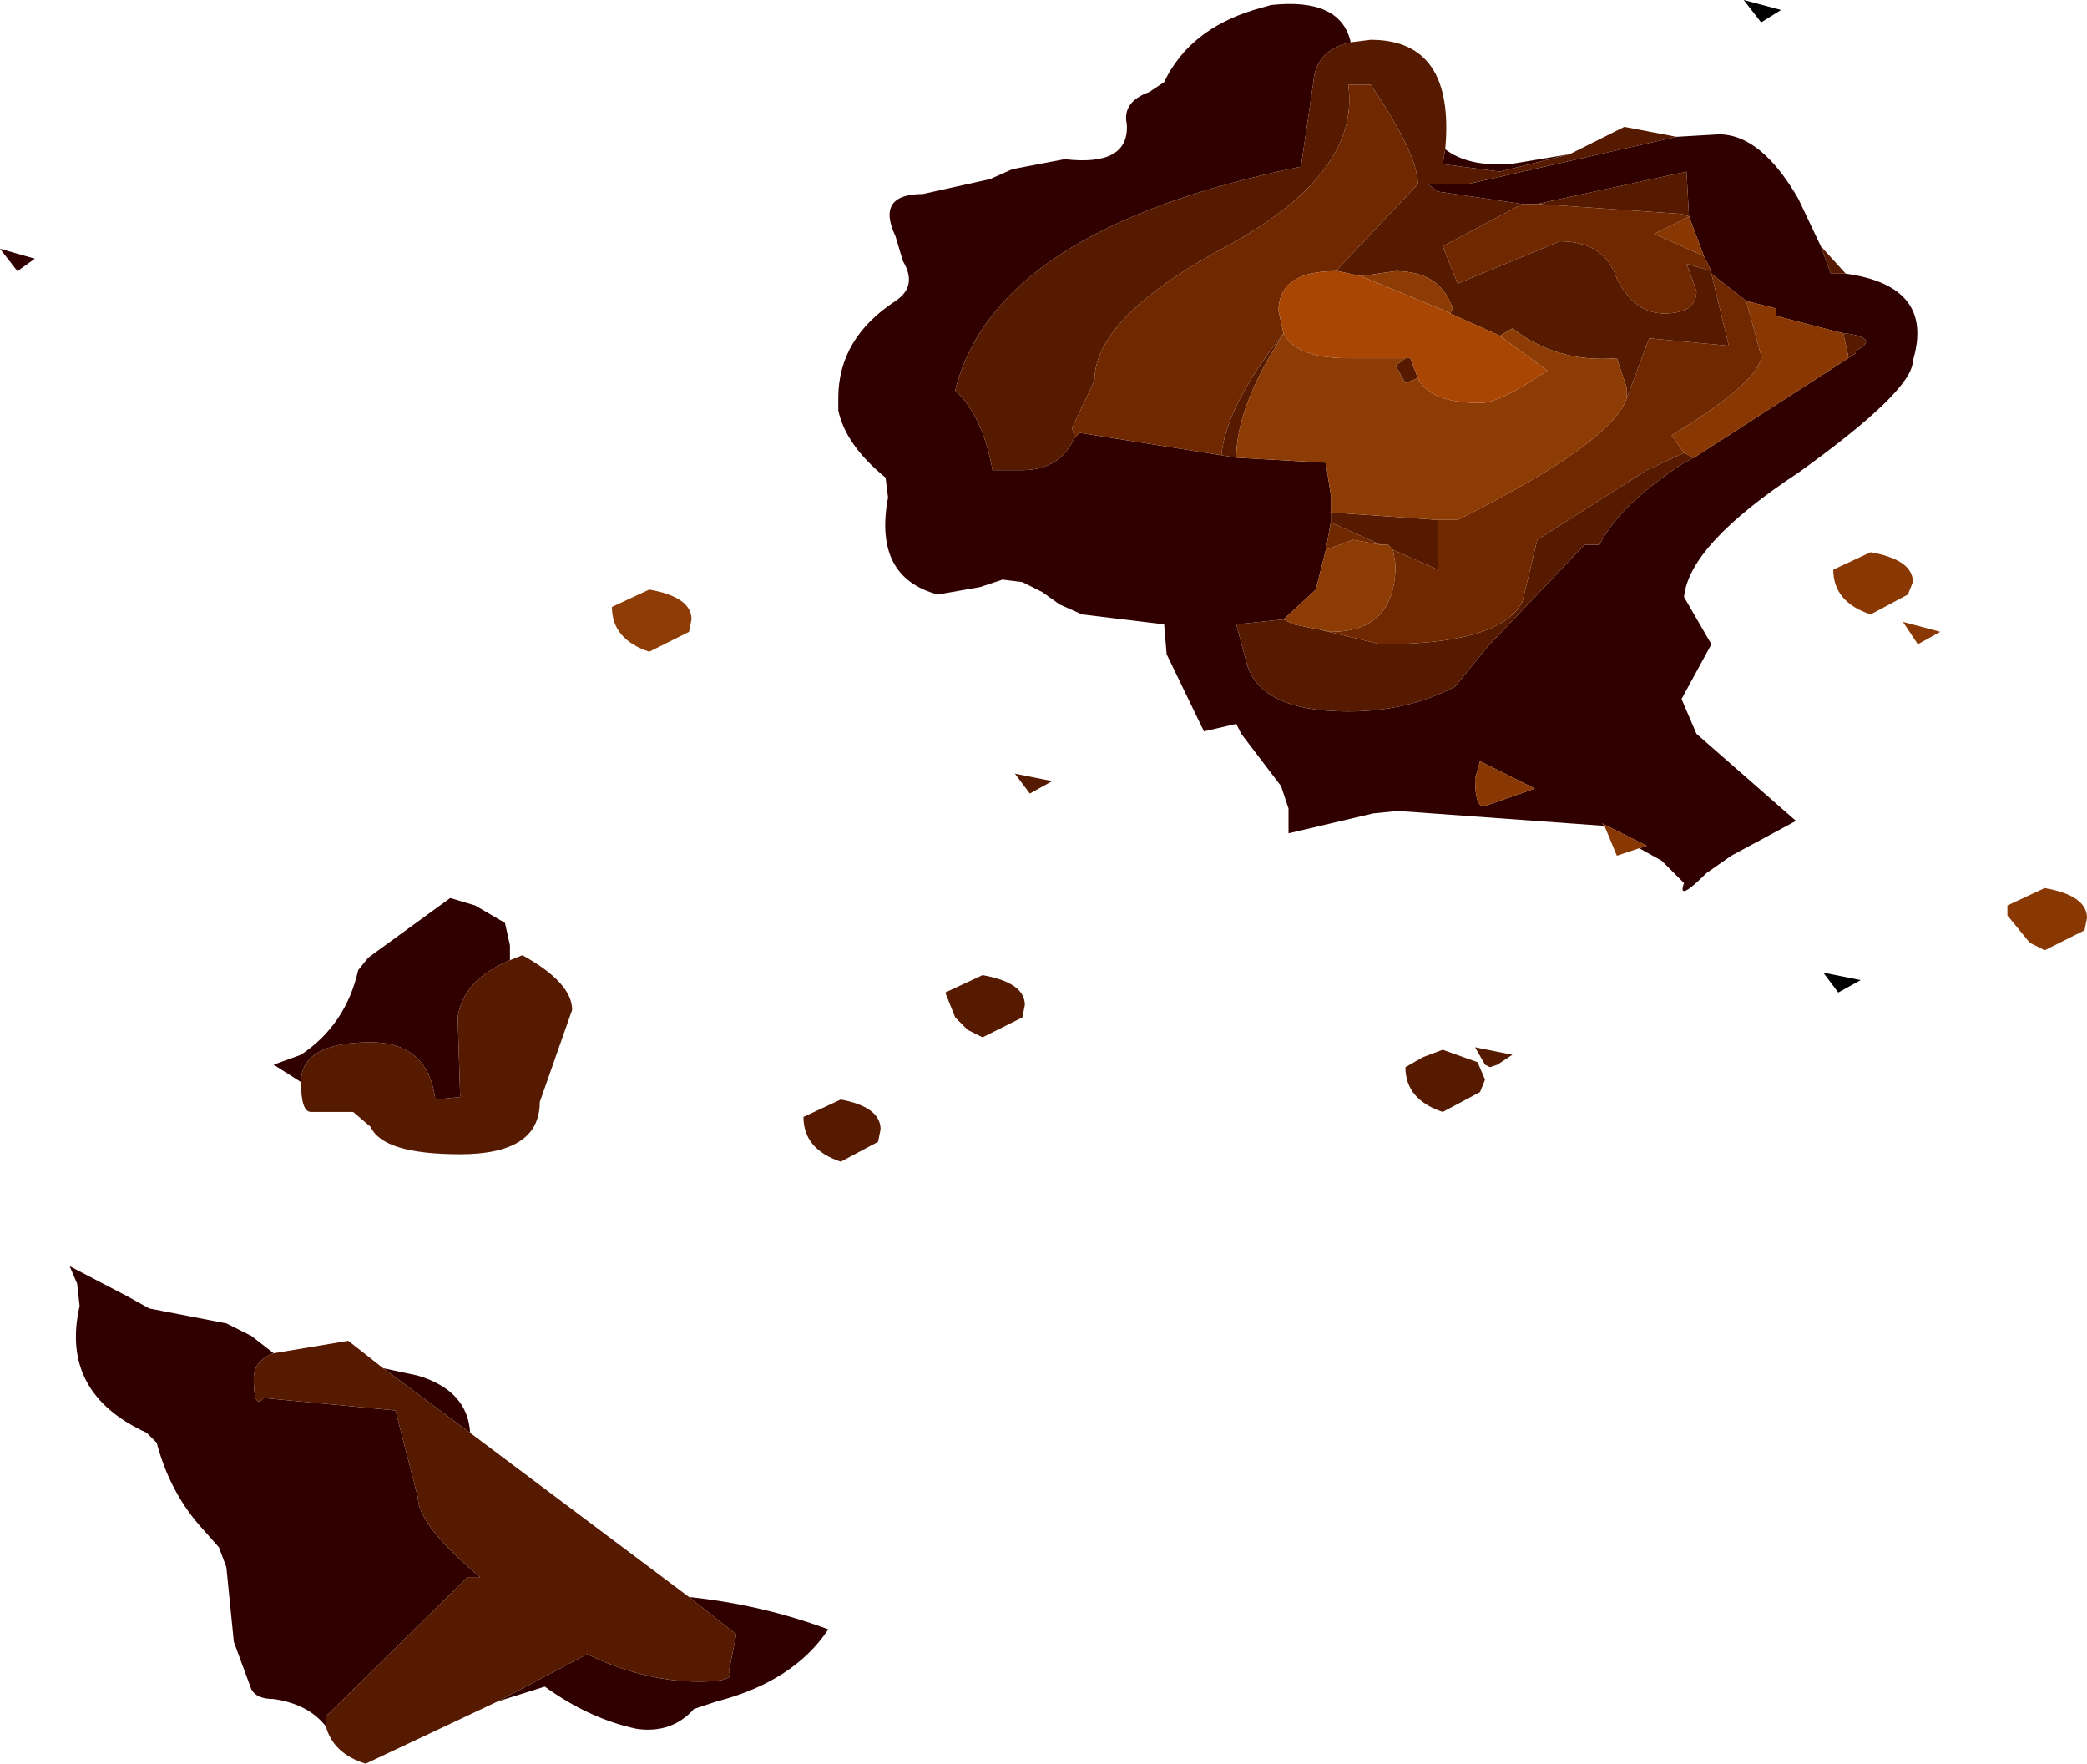 <?xml version="1.0" encoding="UTF-8" standalone="no"?>
<svg xmlns:xlink="http://www.w3.org/1999/xlink" height="35.45px" width="41.95px" xmlns="http://www.w3.org/2000/svg">
  <g transform="matrix(1.0, 0.0, 0.0, 1.0, 30.55, 48.7)">
    <path d="M4.85 -48.25 L4.5 -48.7 5.25 -48.5 4.85 -48.25 M6.4 -28.75 L6.1 -29.15 6.85 -29.0 6.4 -28.75" fill="#000000" fill-rule="evenodd" stroke="none"/>
    <path d="M3.15 -45.95 L4.0 -46.0 Q4.85 -46.0 5.6 -44.7 L6.05 -43.75 6.25 -43.2 6.55 -43.2 Q8.35 -42.95 7.9 -41.45 7.9 -40.85 5.6 -39.2 3.4 -37.75 3.3 -36.7 L3.85 -35.75 3.25 -34.65 3.55 -33.95 5.55 -32.2 4.25 -31.5 3.75 -31.15 Q3.15 -30.55 3.3 -30.95 L2.85 -31.4 2.4 -31.65 2.55 -31.7 1.65 -32.15 1.7 -32.1 -2.45 -32.4 -2.95 -32.35 -4.65 -31.95 -4.65 -32.45 -4.8 -32.9 -5.6 -33.95 -5.7 -34.15 -6.35 -34.0 -7.1 -35.55 -7.15 -36.15 -8.8 -36.35 -9.25 -36.55 -9.6 -36.8 -10.0 -37.0 -10.4 -37.05 -10.85 -36.9 -11.7 -36.75 Q-13.0 -37.1 -12.7 -38.7 L-12.75 -39.1 Q-13.55 -39.75 -13.7 -40.45 L-13.7 -40.7 Q-13.7 -41.9 -12.55 -42.65 -12.1 -42.95 -12.4 -43.45 L-12.55 -43.95 Q-12.95 -44.8 -12.0 -44.8 L-10.65 -45.1 -10.2 -45.3 -9.15 -45.5 Q-7.85 -45.35 -7.9 -46.2 -8.0 -46.65 -7.45 -46.85 L-7.15 -47.05 Q-6.65 -48.1 -5.35 -48.5 L-5.0 -48.6 Q-3.6 -48.75 -3.4 -47.85 -4.1 -47.7 -4.15 -47.05 L-4.4 -45.35 Q-10.55 -44.1 -11.35 -40.85 -10.8 -40.35 -10.6 -39.25 L-10.0 -39.25 Q-9.25 -39.25 -8.95 -39.9 L-8.85 -40.0 -6.0 -39.55 -5.7 -39.5 -3.9 -39.4 -3.8 -38.75 -3.8 -38.4 -3.8 -38.2 -3.9 -37.65 -4.1 -36.85 -4.75 -36.25 -5.7 -36.15 -5.5 -35.4 Q-5.25 -34.4 -3.45 -34.4 -2.25 -34.4 -1.3 -34.9 L-0.65 -35.7 1.3 -37.75 1.6 -37.75 Q2.0 -38.55 3.3 -39.4 L3.5 -39.5 6.6 -41.5 6.75 -41.6 6.75 -41.65 Q7.25 -41.9 6.55 -42.0 L6.5 -42.0 5.15 -42.35 5.15 -42.5 4.55 -42.65 3.85 -43.2 3.85 -43.25 3.7 -43.55 3.4 -44.35 3.35 -45.25 0.35 -44.6 0.05 -44.6 -1.65 -44.85 -1.85 -45.0 -1.05 -45.0 3.15 -45.95 M-1.5 -45.7 Q-1.05 -45.35 -0.2 -45.4 L1.0 -45.6 -0.4 -45.25 -1.55 -45.4 -1.5 -45.7 M-0.8 -33.4 L-0.9 -33.05 Q-0.9 -32.45 -0.7 -32.5 L0.3 -32.85 -0.8 -33.4 M-30.55 -43.7 L-29.85 -43.5 -30.2 -43.25 -30.55 -43.7 M-24.5 -26.95 L-25.05 -27.3 -24.5 -27.5 Q-23.6 -28.1 -23.35 -29.2 L-23.15 -29.45 -21.5 -30.65 -21.0 -30.5 -20.4 -30.15 -20.3 -29.7 -20.3 -29.4 Q-21.25 -29.0 -21.35 -28.25 L-21.3 -26.65 -21.8 -26.6 Q-21.95 -27.75 -23.1 -27.75 -24.5 -27.75 -24.5 -26.95 M-22.85 -21.2 L-22.15 -21.05 Q-21.15 -20.75 -21.1 -19.9 L-22.85 -21.2 M-16.7 -16.6 Q-15.25 -16.45 -13.9 -15.95 -14.6 -14.9 -16.15 -14.5 L-16.6 -14.35 Q-17.05 -13.85 -17.75 -13.95 -18.7 -14.15 -19.6 -14.8 L-20.55 -14.5 -18.75 -15.45 Q-17.6 -14.9 -16.5 -14.9 -15.75 -14.9 -15.9 -15.1 L-15.75 -15.85 -16.7 -16.6 M-24.0 -14.0 Q-24.35 -14.45 -25.05 -14.55 -25.4 -14.55 -25.5 -14.75 L-25.85 -15.7 -26.0 -17.2 -26.15 -17.6 -26.55 -18.05 Q-27.15 -18.75 -27.4 -19.7 L-27.6 -19.9 Q-29.35 -20.7 -28.95 -22.45 L-29.0 -22.9 -29.15 -23.25 -28.0 -22.65 -27.55 -22.4 -26.0 -22.1 -25.5 -21.85 -25.05 -21.5 Q-25.45 -21.35 -25.45 -21.0 -25.45 -20.35 -25.25 -20.6 L-22.6 -20.35 -22.15 -18.6 Q-22.15 -18.05 -20.9 -17.0 L-21.15 -17.0 -24.0 -14.2 -24.0 -14.0" fill="#300000" fill-rule="evenodd" stroke="none"/>
    <path d="M6.05 -43.75 L6.55 -43.2 6.25 -43.2 6.05 -43.75 M-3.4 -47.85 L-3.0 -47.9 Q-1.3 -47.9 -1.5 -45.7 L-1.55 -45.4 -0.4 -45.25 1.0 -45.6 2.1 -46.15 3.15 -45.95 -1.05 -45.0 -1.85 -45.0 -1.65 -44.85 0.05 -44.6 -1.55 -43.75 -1.25 -43.0 0.8 -43.85 Q1.7 -43.85 1.95 -43.1 2.3 -42.4 2.9 -42.4 3.55 -42.4 3.55 -42.85 L3.35 -43.4 3.85 -43.25 3.85 -43.2 4.2 -41.75 2.6 -41.9 2.15 -40.7 2.15 -40.9 1.95 -41.5 Q0.75 -41.4 -0.15 -42.1 L-0.4 -41.95 -1.4 -42.4 -1.35 -42.5 Q-1.6 -43.25 -2.5 -43.25 L-3.2 -43.15 -3.65 -43.25 -3.7 -43.25 -2.05 -45.0 Q-2.05 -45.6 -3.0 -47.0 L-3.45 -47.0 Q-3.2 -45.25 -5.8 -43.8 -8.55 -42.35 -8.55 -41.05 L-9.0 -40.1 -8.95 -39.9 Q-9.25 -39.25 -10.0 -39.25 L-10.6 -39.25 Q-10.8 -40.35 -11.35 -40.85 -10.55 -44.1 -4.4 -45.35 L-4.15 -47.05 Q-4.1 -47.7 -3.4 -47.85 M0.35 -44.6 L3.35 -45.25 3.4 -44.35 3.25 -44.4 0.35 -44.6 M6.5 -42.0 L6.55 -42.0 Q7.25 -41.9 6.75 -41.65 L6.75 -41.6 6.6 -41.5 6.6 -41.55 6.5 -42.0 M3.5 -39.5 L3.3 -39.4 Q2.0 -38.55 1.6 -37.75 L1.3 -37.75 -0.65 -35.7 -1.3 -34.9 Q-2.25 -34.4 -3.45 -34.4 -5.25 -34.4 -5.5 -35.4 L-5.7 -36.15 -4.75 -36.25 -4.55 -36.15 -4.05 -36.05 -2.8 -35.75 Q-0.4 -35.75 0.05 -36.6 L0.35 -37.85 2.55 -39.25 3.3 -39.6 3.5 -39.5 M-3.8 -38.2 L-3.8 -38.4 -1.65 -38.25 -1.65 -37.25 -2.55 -37.65 -2.65 -37.75 -2.8 -37.75 -3.8 -38.2 M-5.7 -39.5 L-6.0 -39.55 Q-5.9 -40.55 -4.75 -42.0 L-5.05 -41.5 Q-5.7 -40.35 -5.7 -39.5 M-2.05 -41.1 L-2.3 -41.0 -2.5 -41.35 -2.3 -41.5 -2.2 -41.5 -2.05 -41.1 M-9.4 -33.0 L-9.85 -32.75 -10.15 -33.15 -9.4 -33.0 M-10.8 -29.1 Q-9.95 -28.95 -9.95 -28.5 L-10.0 -28.25 -10.8 -27.85 -11.1 -28.0 -11.35 -28.25 -11.55 -28.75 -10.8 -29.1 M-0.9 -27.65 L-0.15 -27.5 -0.45 -27.3 -0.6 -27.25 -0.7 -27.3 -0.9 -27.65 M-1.95 -27.45 L-1.55 -27.6 -0.85 -27.35 -0.7 -27.0 -0.8 -26.75 -1.55 -26.35 Q-2.3 -26.6 -2.3 -27.25 L-1.95 -27.45 M-20.3 -29.4 L-20.05 -29.5 Q-19.05 -28.95 -19.05 -28.4 L-19.7 -26.55 Q-19.7 -25.5 -21.3 -25.5 -22.85 -25.5 -23.1 -26.05 L-23.45 -26.35 -24.3 -26.35 Q-24.5 -26.35 -24.5 -26.95 -24.5 -27.75 -23.1 -27.75 -21.95 -27.75 -21.8 -26.6 L-21.3 -26.65 -21.35 -28.25 Q-21.25 -29.0 -20.3 -29.4 M-22.85 -21.2 L-21.1 -19.9 -16.7 -16.6 -15.75 -15.85 -15.9 -15.1 Q-15.75 -14.9 -16.5 -14.9 -17.6 -14.9 -18.75 -15.45 L-20.55 -14.5 -23.2 -13.25 Q-23.85 -13.45 -24.0 -14.0 L-24.0 -14.2 -21.15 -17.0 -20.9 -17.0 Q-22.15 -18.05 -22.15 -18.6 L-22.6 -20.35 -25.25 -20.6 Q-25.45 -20.35 -25.45 -21.0 -25.45 -21.35 -25.05 -21.5 L-23.55 -21.75 -22.85 -21.2 M-13.65 -26.6 Q-12.85 -26.45 -12.85 -26.0 L-12.9 -25.75 -13.65 -25.35 Q-14.4 -25.6 -14.4 -26.25 L-13.65 -26.6" fill="#551a00" fill-rule="evenodd" stroke="none"/>
    <path d="M2.4 -31.65 L1.95 -31.5 1.7 -32.1 1.65 -32.15 2.55 -31.7 2.4 -31.65 M3.4 -44.35 L3.7 -43.55 2.7 -44.0 3.4 -44.35 M4.55 -42.65 L5.15 -42.5 5.15 -42.35 6.5 -42.0 6.6 -41.55 6.6 -41.5 3.5 -39.5 3.3 -39.6 3.05 -39.95 Q4.85 -41.05 4.85 -41.55 L4.55 -42.65 M7.8 -36.75 L7.05 -36.35 Q6.3 -36.6 6.3 -37.25 L7.05 -37.6 Q7.9 -37.45 7.9 -37.0 L7.8 -36.75 M8.0 -35.75 L7.7 -36.2 8.45 -36.0 8.0 -35.75 M-0.8 -33.4 L0.3 -32.85 -0.7 -32.5 Q-0.9 -32.45 -0.9 -33.05 L-0.8 -33.4 M10.55 -30.85 Q11.4 -30.7 11.4 -30.25 L11.35 -30.0 10.55 -29.6 10.25 -29.75 9.8 -30.3 9.8 -30.5 10.55 -30.85" fill="#893803" fill-rule="evenodd" stroke="none"/>
    <path d="M0.05 -44.6 L0.35 -44.6 3.25 -44.4 3.4 -44.35 2.7 -44.0 3.7 -43.55 3.85 -43.25 3.35 -43.4 3.55 -42.85 Q3.55 -42.4 2.9 -42.4 2.3 -42.4 1.95 -43.1 1.7 -43.85 0.8 -43.85 L-1.25 -43.0 -1.55 -43.75 0.05 -44.6 M3.85 -43.2 L4.55 -42.65 4.85 -41.55 Q4.85 -41.05 3.05 -39.95 L3.3 -39.6 2.55 -39.25 0.35 -37.85 0.05 -36.6 Q-0.4 -35.75 -2.8 -35.75 L-4.05 -36.05 -3.8 -36.0 Q-2.5 -36.0 -2.5 -37.35 L-2.55 -37.65 -1.65 -37.25 -1.65 -38.25 -1.25 -38.25 Q1.85 -39.8 2.15 -40.7 L2.6 -41.9 4.2 -41.75 3.85 -43.2 M-3.9 -37.65 L-3.8 -38.2 -2.8 -37.75 -3.35 -37.85 -3.9 -37.65 M-6.0 -39.55 L-8.85 -40.0 -8.95 -39.9 -9.0 -40.1 -8.55 -41.05 Q-8.55 -42.35 -5.8 -43.8 -3.2 -45.25 -3.45 -47.0 L-3.0 -47.0 Q-2.05 -45.6 -2.05 -45.0 L-3.7 -43.25 Q-4.85 -43.25 -4.85 -42.45 L-4.75 -42.0 Q-5.9 -40.55 -6.0 -39.55" fill="#702800" fill-rule="evenodd" stroke="none"/>
    <path d="M-4.75 -36.25 L-4.1 -36.85 -3.9 -37.65 -3.35 -37.85 -2.8 -37.75 -2.65 -37.75 -2.55 -37.65 -2.5 -37.35 Q-2.5 -36.0 -3.8 -36.0 L-4.05 -36.05 -4.55 -36.15 -4.75 -36.25 M-3.8 -38.4 L-3.8 -38.75 -3.9 -39.4 -5.7 -39.5 Q-5.7 -40.35 -5.05 -41.5 L-4.75 -42.0 Q-4.5 -41.5 -3.45 -41.5 L-2.3 -41.5 -2.5 -41.35 -2.3 -41.0 -2.05 -41.1 Q-1.8 -40.6 -0.8 -40.6 -0.4 -40.6 0.55 -41.25 L-0.4 -41.95 -0.15 -42.1 Q0.75 -41.4 1.95 -41.5 L2.15 -40.9 2.15 -40.7 Q1.85 -39.8 -1.25 -38.25 L-1.65 -38.25 -3.8 -38.4 M-3.2 -43.15 L-2.5 -43.25 Q-1.6 -43.25 -1.35 -42.5 L-1.4 -42.4 -1.5 -42.45 -3.2 -43.15 M-16.7 -36.0 L-17.5 -35.6 Q-18.25 -35.85 -18.25 -36.5 L-17.5 -36.85 Q-16.65 -36.7 -16.65 -36.25 L-16.7 -36.0" fill="#8c3c04" fill-rule="evenodd" stroke="none"/>
    <path d="M-3.7 -43.25 L-3.65 -43.25 -3.2 -43.15 -1.5 -42.45 -1.4 -42.4 -0.4 -41.95 0.55 -41.25 Q-0.4 -40.6 -0.8 -40.6 -1.8 -40.6 -2.05 -41.1 L-2.2 -41.5 -2.3 -41.5 -3.45 -41.5 Q-4.5 -41.5 -4.75 -42.0 L-4.85 -42.45 Q-4.85 -43.25 -3.7 -43.25" fill="#aa4604" fill-rule="evenodd" stroke="none"/>
  </g>
</svg>
